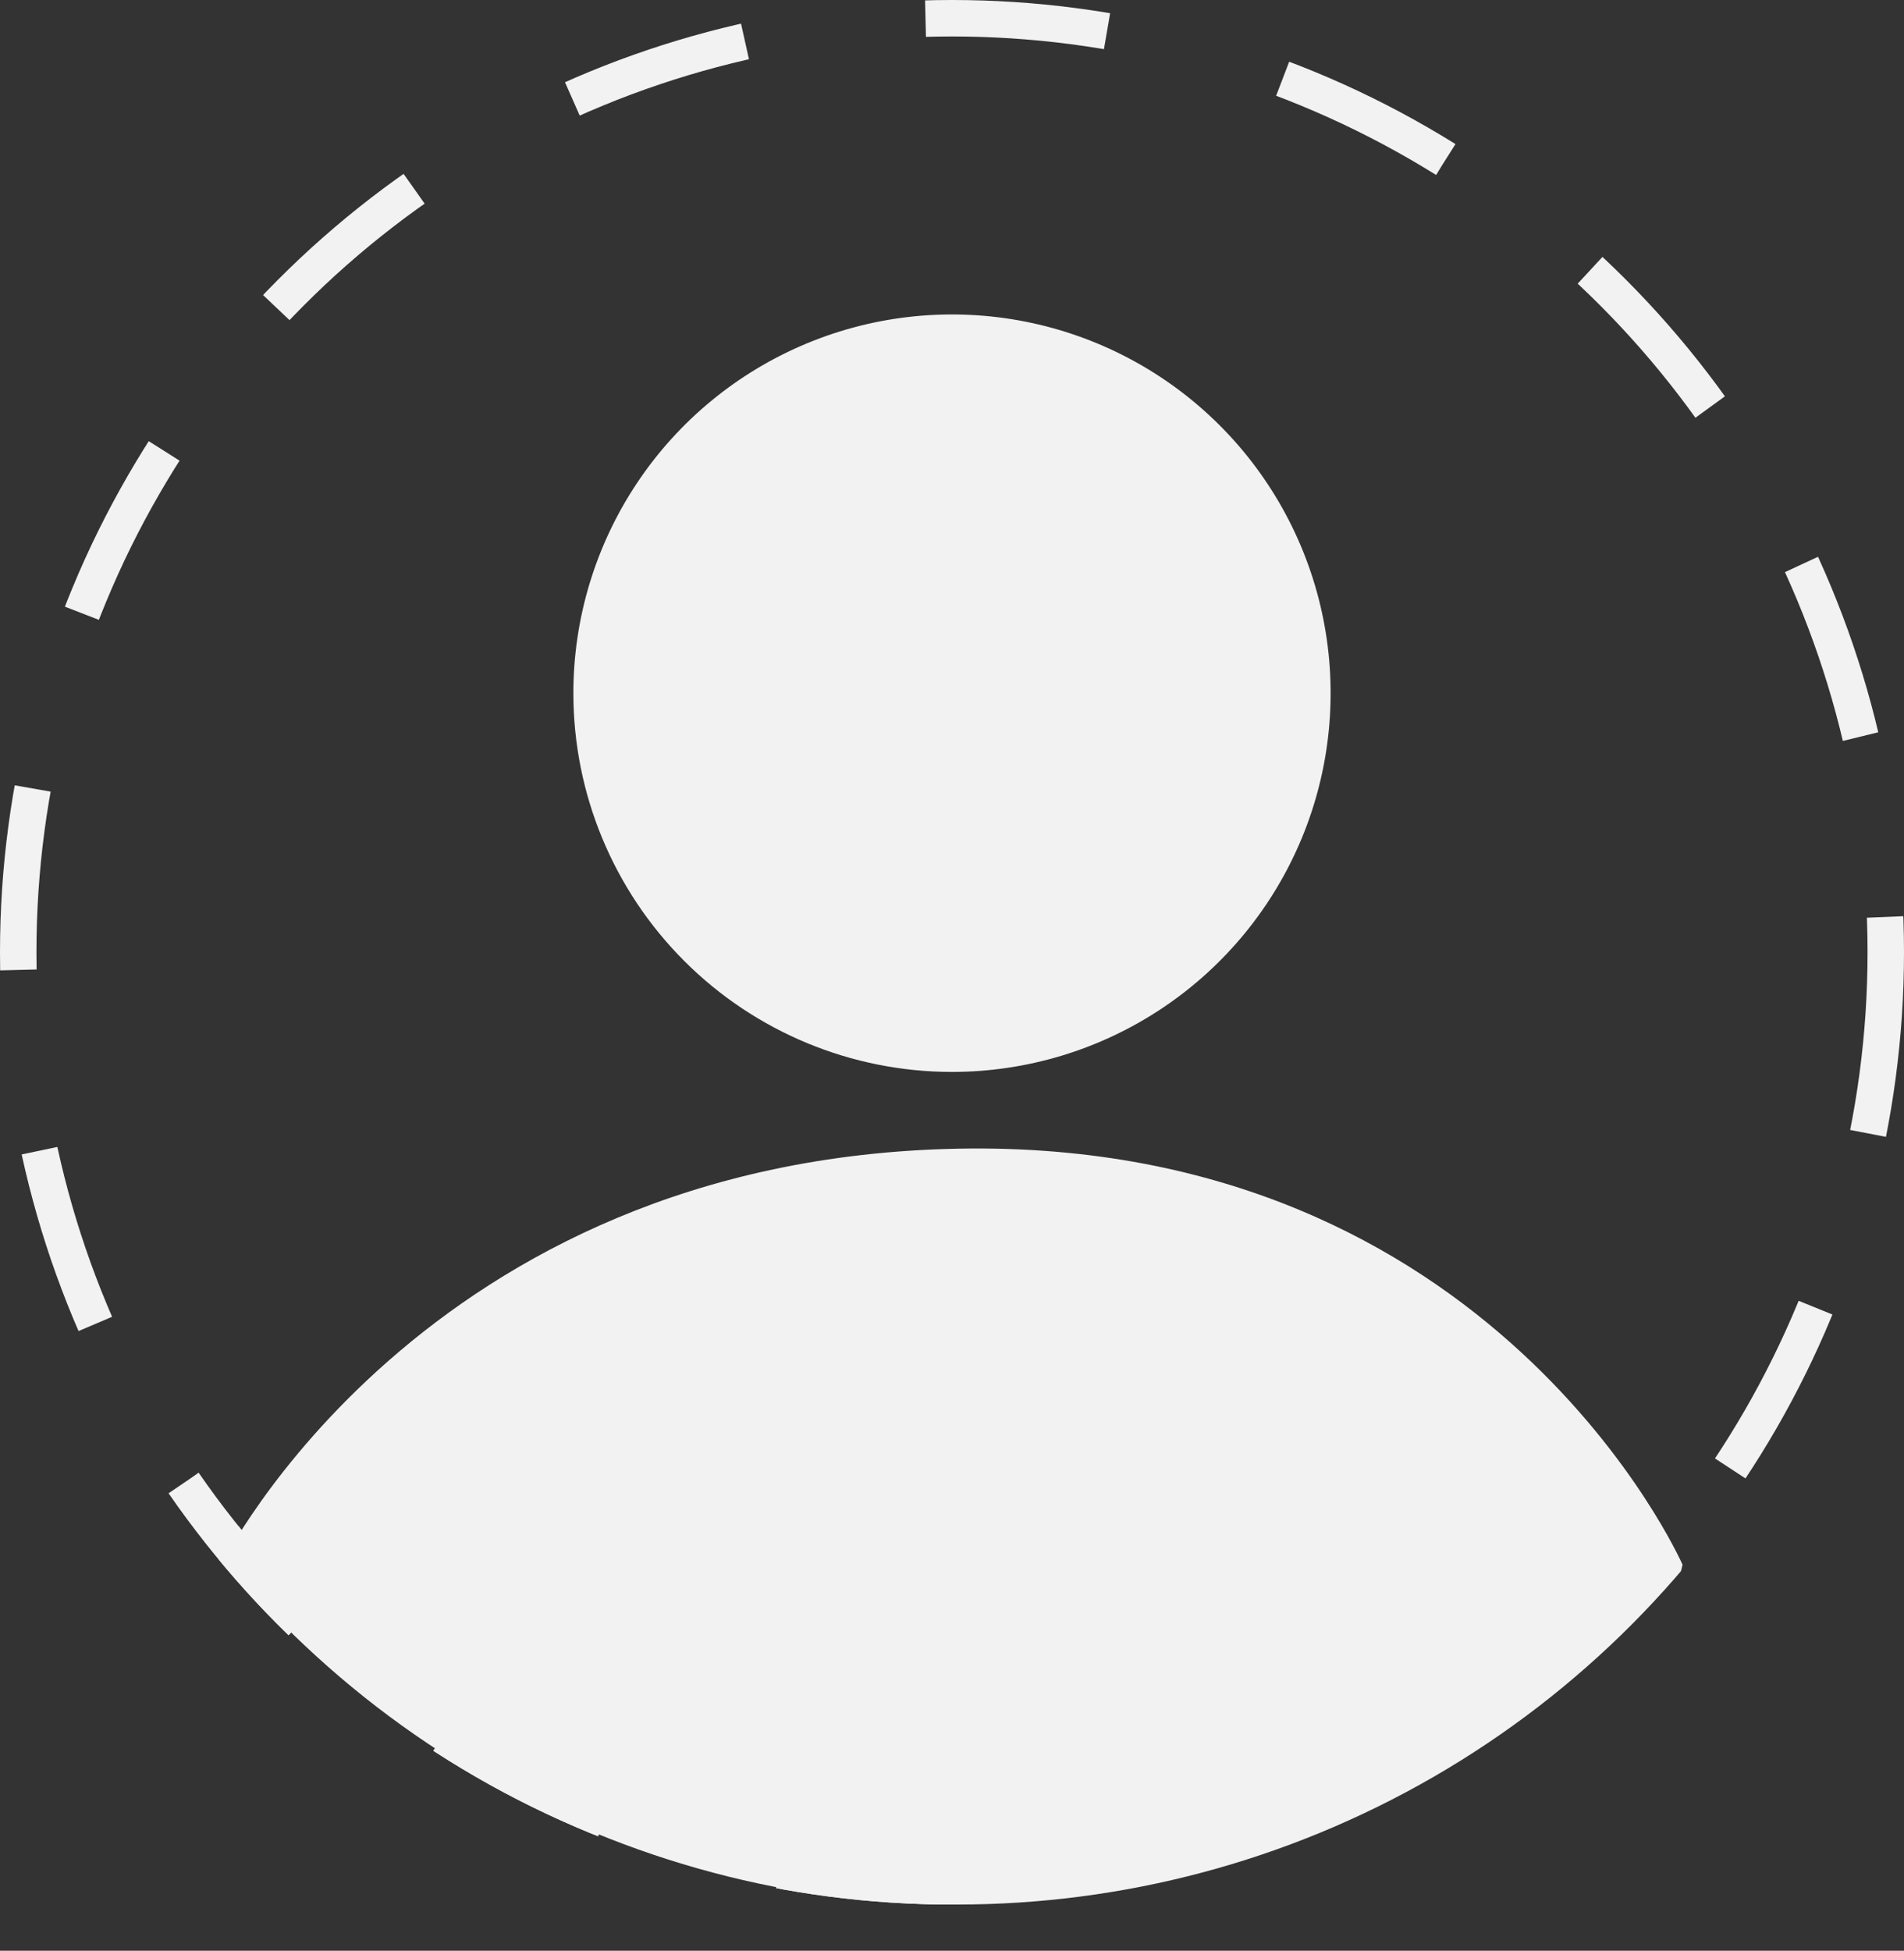 <svg xmlns="http://www.w3.org/2000/svg" xmlns:xlink="http://www.w3.org/1999/xlink" width="52.238" height="53.506" viewBox="0 0 52.238 53.506">
  <rect x="0" y="0" width="52.238" height="53.506" fill="#333333" stroke="none"/>
  <defs>
    <clipPath id="clip-path">
      <path id="합치기_1" data-name="합치기 1" d="M0,34.291s5.512-11.137,20.231-11.41c14.689-.271,19.835,11.363,19.856,11.41,0,0-2.047,10.591-20.447,10.591S0,34.291,0,34.291Zm9.656-23.9A10.388,10.388,0,1,1,20.044,20.776,10.388,10.388,0,0,1,9.656,10.389Z" transform="translate(0)" fill="none" stroke="#f2f2f2" stroke-width="1" stroke-dasharray="5"/>
    </clipPath>
    <clipPath id="clip-path-2">
      <path id="합치기_1-2" data-name="합치기 1" d="M0,34.291s5.512-11.137,20.231-11.41c14.689-.271,19.835,11.363,19.856,11.41,0,0-2.047,10.591-20.447,10.591S0,34.291,0,34.291Zm9.656-23.9A10.388,10.388,0,1,1,20.044,20.776,10.388,10.388,0,0,1,9.656,10.389Z" transform="translate(0)" fill="#f2f2f2"/>
    </clipPath>
  </defs>
  <g id="그룹_32" data-name="그룹 32" transform="translate(-1172 -303)">
    <g id="그룹_21" data-name="그룹 21" transform="translate(238.5 2)">
      <g id="타원_9" data-name="타원 9" transform="translate(933.5 301)" fill="none" stroke="#f2f2f2" stroke-width="1" stroke-dasharray="5">
        <circle cx="26.119" cy="26.119" r="26.119" stroke="none"/>
        <circle cx="26.119" cy="26.119" r="25.619" fill="none"/>
      </g>
      <g id="마스크_그룹_1" data-name="마스크 그룹 1" transform="translate(939.426 309.625)" clip-path="url(#clip-path)">
        <g id="타원_10" data-name="타원 10" transform="translate(-5.926 -8.625)" fill="none" stroke="#f2f2f2" stroke-width="1" stroke-dasharray="5">
          <circle cx="26.119" cy="26.119" r="26.119" stroke="none"/>
          <circle cx="26.119" cy="26.119" r="25.619" fill="none"/>
        </g>
      </g>
    </g>
    <g id="구성_요소_1_13" data-name="구성 요소 1 – 13" transform="translate(1178.075 311.625)">
      <g id="마스크_그룹_1-2" data-name="마스크 그룹 1" transform="translate(0)" clip-path="url(#clip-path-2)">
        <circle id="타원_10-2" data-name="타원 10" cx="26.119" cy="26.119" r="26.119" transform="translate(-5.926 -8.625)" fill="#f2f2f2"/>
      </g>
    </g>
  </g>
</svg>

